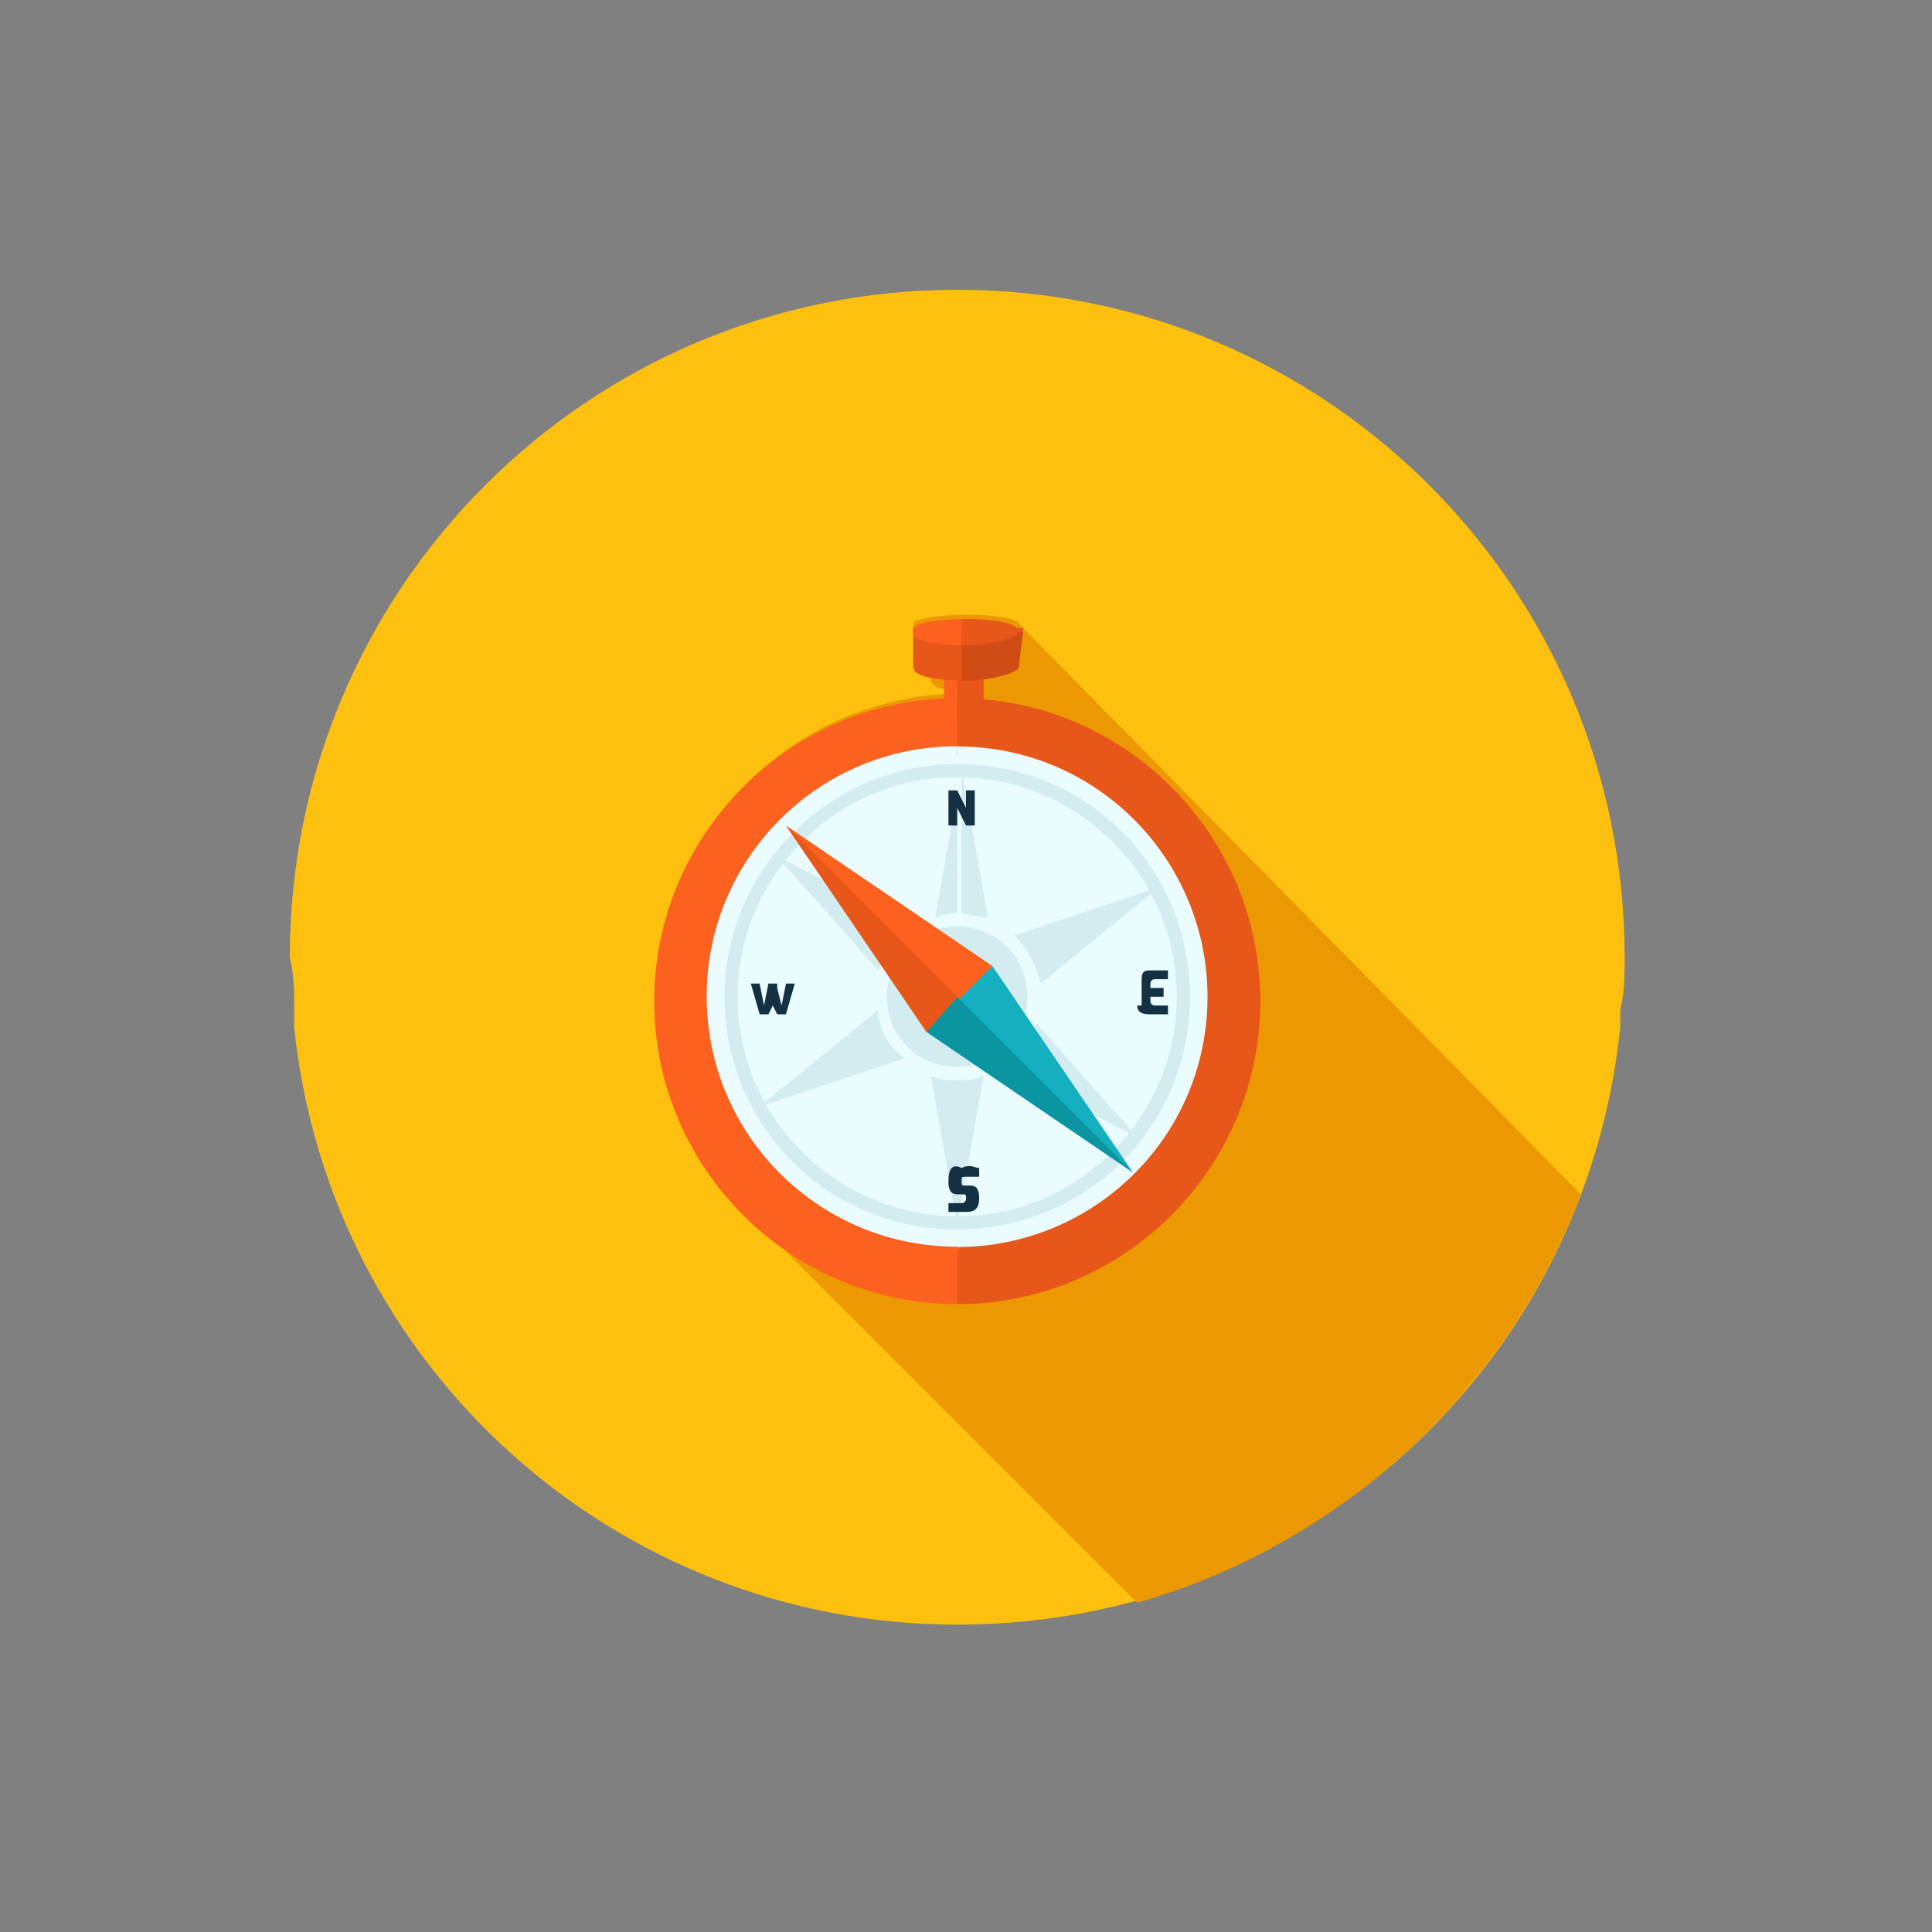 <?xml version="1.0" encoding="utf-8"?>
<!-- Generator: Adobe Illustrator 25.0.0, SVG Export Plug-In . SVG Version: 6.00 Build 0)  -->
<svg version="1.1" id="Calque_1" xmlns="http://www.w3.org/2000/svg" xmlns:xlink="http://www.w3.org/1999/xlink" x="0px" y="0px"
	 viewBox="0 0 44 44" style="enable-background:new 0 0 44 44;" xml:space="preserve">
<rect x="0" y="0" width="44" height="44" fill="#808080" stroke="none"/>
<style type="text/css">
	.st0{display:none;}
	.st1{display:inline;fill:none;}
	.st2{display:inline;fill-rule:evenodd;clip-rule:evenodd;fill:#4878C0;}
	.st3{display:inline;fill-rule:evenodd;clip-rule:evenodd;fill:#144793;}
	.st4{display:inline;}
	.st5{fill-rule:evenodd;clip-rule:evenodd;fill:#A6DAE8;}
	.st6{fill-rule:evenodd;clip-rule:evenodd;fill:#EBFCFF;}
	.st7{fill-rule:evenodd;clip-rule:evenodd;fill:#95C2D9;}
	.st8{fill-rule:evenodd;clip-rule:evenodd;fill:#D3ECF0;}
	.st9{fill-rule:evenodd;clip-rule:evenodd;fill:#0B95A1;}
	.st10{fill-rule:evenodd;clip-rule:evenodd;fill:#14B0BF;}
	.st11{fill-rule:evenodd;clip-rule:evenodd;fill:#FDC00F;}
	.st12{fill-rule:evenodd;clip-rule:evenodd;fill:#EC9801;}
	.st13{fill-rule:evenodd;clip-rule:evenodd;fill:#FC611F;}
	.st14{fill-rule:evenodd;clip-rule:evenodd;fill:#E65719;}
	.st15{fill-rule:evenodd;clip-rule:evenodd;fill:#CF4C14;}
	.st16{fill-rule:evenodd;clip-rule:evenodd;fill:#143143;}
</style>
<g id="Icon-Discover-default" class="st0">
	<rect id="Rectangle" class="st1" width="44" height="44"/>
	<path id="Combined-Shape" class="st2" d="M22,7c8.3,0,15,6.7,15,15s-6.7,15-15,15S7,30.3,7,22S13.7,7,22,7z M22,8.9
		c-7.2,0-13,5.8-13,13s5.8,13,13,13s13-5.8,13-13S29.2,8.9,22,8.9z M22.2,33.3c0.3,0,0.5,0.2,0.5,0.5s-0.2,0.5-0.5,0.5
		s-0.5-0.2-0.5-0.5S21.9,33.3,22.2,33.3z M19.6,21l4.2,2.9l-7.8,7L19.6,21z M27.7,13.6l-3.6,9.9l-4.2-2.9L27.7,13.6z M34,21.5
		c0.3,0,0.5,0.2,0.5,0.5s-0.2,0.5-0.5,0.5s-0.5-0.2-0.5-0.5S33.7,21.5,34,21.5z M10.4,21.5c0.3,0,0.5,0.2,0.5,0.5s-0.2,0.5-0.5,0.5
		S9.9,22.3,9.9,22S10.1,21.5,10.4,21.5z M22.2,9.7c0.3,0,0.5,0.2,0.5,0.5s-0.2,0.5-0.5,0.5s-0.5-0.2-0.5-0.5S21.9,9.7,22.2,9.7z"/>
</g>
<g class="st0">
	<path class="st2" d="M37.4,22L37.4,22c0,0.4,0,0.8-0.1,1.2c0,0.1,0,0.2,0,0.3v0.1c-0.8,7.7-7.3,13.7-15.2,13.7s-14.4-6-15.2-13.7
		v-0.1c0-0.1,0-0.2,0-0.3c0-0.4-0.1-0.8-0.1-1.2l0,0c0-8.5,6.9-15.3,15.3-15.3S37.4,13.6,37.4,22z"/>
	<path class="st3" d="M20.1,37.2l-8.4-8.4l3.6-13l1.3-0.6l1.8,0.6l1.7-0.6l1.9,0.6l1.9-0.6l1.7,0.6l1.8-0.6l1.3,0.6l8.4,8.4
		C36,31.6,29.7,37.3,22,37.3C21.4,37.3,20.8,37.3,20.1,37.2z"/>
	<g class="st4">
		<g>
			<polygon class="st5" points="15.4,15.9 16.7,15.3 18.4,15.9 20.1,15.3 22.1,15.9 24,15.3 25.7,15.9 27.5,15.3 28.8,15.9 
				32.5,28.8 30,28.1 27.3,28.8 24.7,28.1 22.1,28.8 19.4,28.1 16.9,28.8 14.2,28.1 11.7,28.8 			"/>
			<path class="st6" d="M15.4,15.9l1.3-0.6l1.8,0.6l1.7-0.6l1.9,0.6l1.9-0.6l1.7,0.6l1.8-0.6l1.3,0.6l3.6,13L30,28.1l-2.7,0.7
				l-2.6-0.7l-2.6,0.7l-2.7-0.7l-2.6,0.7l-2.7-0.7l-2.5,0.7L15.4,15.9L15.4,15.9z M15.6,16.1l-3.4,12.2l2-0.5l2.7,0.7l2.6-0.7
				l2.7,0.7l2.6-0.7l2.6,0.7l2.7-0.7l2,0.5l-3.4-12.2l-1-0.5L26,16.2l-2-0.6l-1.9,0.6l-1.9-0.6l-1.7,0.6l-1.7-0.6L15.6,16.1z"/>
			<g>
				<polygon class="st7" points="27.5,15.3 28.8,15.9 32.5,28.8 30,28.1 				"/>
				<polygon class="st7" points="24,15.3 25.7,15.9 27.3,28.8 24.7,28.1 				"/>
				<polygon class="st7" points="20.1,15.3 22.1,15.9 22.1,28.8 19.4,28.1 				"/>
				<polygon class="st7" points="16.7,15.3 18.4,15.9 16.9,28.8 14.2,28.1 				"/>
			</g>
			<g>
				<polygon class="st8" points="27.5,15.3 28.8,15.9 32.5,28.8 30,28.1 29.9,27.8 30,27.8 32,28.3 28.5,16.1 27.6,15.7 				"/>
				<path class="st8" d="M24,15.3l1.7,0.6v0.4l0,0L24,15.7V15.3L24,15.3z M27.3,28.4v0.4l-2.6-0.7v-0.4l0,0L27.3,28.4z"/>
				<path class="st8" d="M20.1,15.3l1.9,0.6v0.4l-1.9-0.6l0,0V15.3L20.1,15.3z M22.1,28.5v0.4l-2.7-0.7v-0.4L22.1,28.5L22.1,28.5z"
					/>
				<path class="st8" d="M16.7,15.3l1.8,0.6v0.4l-1.7-0.6h-0.1L16.7,15.3L16.7,15.3z M16.9,28.4v0.4l-2.7-0.7l0.1-0.3L16.9,28.4
					L16.9,28.4z"/>
			</g>
			<polygon class="st9" points="31.4,26.4 29.1,24.3 26.7,23.7 26.6,23.7 24.4,22.1 22.1,22.2 22,22.2 21.9,22.2 19.7,20.5 17.9,20 
				16.1,18.1 16.1,18 15.5,16.5 15.6,16.1 15.8,16 16.4,17.7 18,19.6 19.9,20 22.1,21.7 24.4,21.6 26.6,23.2 29.2,23.9 29.2,23.9 
				31.2,25.7 			"/>
			<path class="st10" d="M29.3,24.5l-0.2-0.2l-2.4-0.6l-0.1-0.5l0,0l2.5,0.7L29.3,24.5L29.3,24.5z M24.4,22.1L24.4,22.1l-2.3,0.1
				v-0.5l0,0l2.2-0.1L24.4,22.1L24.4,22.1z M19.9,20.6l-0.1-0.1L17.9,20l0.1-0.5l0,0l1.9,0.4V20.6L19.9,20.6z M16.1,18.1L16.1,18.1
				L16.1,18.1l-0.6-1.6l0.1-0.4l0.2-0.1l0.5,1.3L16.1,18.1z"/>
			<polygon class="st9" points="17.9,19.8 15,24 12.7,28.2 12.2,28.3 12.5,27.4 15.3,22.4 17.5,19.5 			"/>
			<polygon class="st10" points="15,24.1 12.7,28.2 12.2,28.3 12.5,27.4 15.3,22.4 			"/>
		</g>
		<g>
			<path class="st11" d="M22.1,15.8c2.4,0,4.3,1.9,4.3,4.3c0,2.2-2.4,4.7-3.8,6.3c-0.1,0.1-0.4,0.4-0.5,0.5c-0.1,0-0.4-0.4-0.5-0.5
				c-1.5-1.7-3.7-4.2-3.7-6.3C17.8,17.7,19.7,15.8,22.1,15.8L22.1,15.8z M22.1,17.4c-1.5,0-2.7,1.2-2.7,2.7s1.2,2.7,2.7,2.7
				s2.7-1.2,2.7-2.7C24.8,18.6,23.6,17.4,22.1,17.4z"/>
			<path class="st12" d="M22.1,15.8c2.4,0,4.3,1.9,4.3,4.3c0,2.2-2.4,4.7-3.8,6.3c-0.1,0.1-0.4,0.4-0.5,0.5v-4.1
				c1.5,0,2.7-1.2,2.7-2.7s-1.2-2.7-2.7-2.7C22.1,17.4,22.1,15.8,22.1,15.8z"/>
		</g>
	</g>
</g>
<g>
	<path class="st11" d="M37,21.8L37,21.8c0,0.4,0,0.8-0.1,1.2c0,0.1,0,0.2,0,0.3l0,0.1C36.1,31.1,29.7,37,21.8,37
		C14,37,7.5,31.1,6.7,23.4l0-0.1c0-0.1,0-0.2,0-0.3c0-0.4,0-0.8-0.1-1.2v0c0-8.4,6.8-15.2,15.2-15.2S37,13.4,37,21.8z"/>
	<path class="st12" d="M25.9,36.5l-8.7-8.7c-1.4-1.3-2.2-3.1-2.2-5.1c0-3.7,2.9-6.7,6.6-6.9v-0.1c-0.2,0-0.4-0.1-0.4-0.2
		c0,0,0,0,0,0c0,0,0,0,0,0v-0.2c-0.2,0-0.4-0.1-0.4-0.2h0v0v-0.9v0h0c0-0.1,0.6-0.2,1.2-0.2c0.7,0,1.2,0.1,1.2,0.2L36,27.2
		C34.3,31.7,30.5,35.2,25.9,36.5z"/>
	<g>
		<rect x="21.5" y="15.2" class="st13" width="0.9" height="1.2"/>
		<path class="st13" d="M21.8,15.9c3.8,0,6.9,3.1,6.9,6.9s-3.1,6.9-6.9,6.9c-3.8,0-6.9-3.1-6.9-6.9S18,15.9,21.8,15.9z"/>
		<path class="st14" d="M23.2,15.2c0,0.1-0.6,0.3-1.2,0.3c-0.7,0-1.2-0.1-1.2-0.3h0v0v-0.9h2.5L23.2,15.2L23.2,15.2L23.2,15.2z"/>
		<path class="st13" d="M22,14.1c0.7,0,1.2,0.1,1.2,0.3c0,0.1-0.6,0.3-1.2,0.3c-0.7,0-1.2-0.1-1.2-0.3C20.7,14.2,21.3,14.1,22,14.1z
			"/>
		
			<ellipse transform="matrix(0.999 -3.678678e-02 3.678678e-02 0.999 -0.821 0.818)" class="st6" cx="21.8" cy="22.7" rx="5.7" ry="5.7"/>
		<g>
			<path class="st8" d="M22.5,20.9l-0.6-3.4l-0.6,3.4c0.2-0.1,0.4-0.1,0.6-0.1C22,20.8,22.3,20.9,22.5,20.9L22.5,20.9z M21.2,24.5
				l0.6,3.4l0.6-3.4c-0.2,0.1-0.4,0.1-0.6,0.1C21.6,24.6,21.4,24.6,21.2,24.5z"/>
			<path class="st8" d="M23.7,22.4l2.7-2.2l-3.3,1.1C23.4,21.6,23.6,22,23.7,22.4L23.7,22.4z M20,23l-2.7,2.2l3.3-1.1
				C20.3,23.9,20,23.5,20,23z"/>
			<path class="st8" d="M22.8,24.3l3.1,1.6l-2.3-2.6C23.5,23.7,23.2,24.1,22.8,24.3L22.8,24.3z M20.8,21.1l-3.1-1.6l2.3,2.6
				C20.2,21.7,20.4,21.4,20.8,21.1z"/>
		</g>
		<path class="st8" d="M21.8,17.4c3,0,5.3,2.4,5.3,5.3c0,3-2.4,5.3-5.3,5.3c-3,0-5.3-2.4-5.3-5.3C16.5,19.8,18.9,17.4,21.8,17.4
			L21.8,17.4z M21.8,17.7c-2.8,0-5,2.3-5,5c0,2.8,2.3,5,5,5c2.8,0,5-2.3,5-5C26.8,19.9,24.6,17.7,21.8,17.7z"/>
		<path class="st8" d="M21.8,21.1c0.9,0,1.6,0.7,1.6,1.6c0,0.9-0.7,1.6-1.6,1.6s-1.6-0.7-1.6-1.6C20.2,21.8,20.9,21.1,21.8,21.1z"/>
		<g>
			<rect x="21.8" y="15.2" class="st14" width="0.6" height="1.2"/>
			<path class="st14" d="M21.8,15.9c3.8,0,6.9,3.1,6.9,6.9s-3.1,6.9-6.9,6.9v-1.2l4.4-5.6l-4.4-5.7V15.9z"/>
			<path class="st15" d="M23.2,15.2c0,0.1-0.6,0.3-1.2,0.3c0,0-0.1,0-0.1,0v-1.1h1.4L23.2,15.2L23.2,15.2L23.2,15.2z"/>
			<path class="st14" d="M22,14.1c0.7,0,1.2,0.1,1.2,0.3c0,0.1-0.6,0.3-1.2,0.3c0,0-0.1,0-0.1,0v-0.5C21.9,14.1,21.9,14.1,22,14.1z"
				/>
			<path class="st6" d="M21.8,17c3.2,0,5.7,2.6,5.7,5.7c0,3.2-2.6,5.7-5.7,5.7V17z"/>
			<g>
				<path class="st8" d="M22.5,20.9l-0.6-3.4v3.3C22,20.8,22.3,20.9,22.5,20.9L22.5,20.9z M21.8,27.9l0.6-3.4
					c-0.2,0.1-0.4,0.1-0.6,0.1V27.9z"/>
				<path class="st8" d="M23.7,22.4l2.7-2.2l-3.3,1.1C23.4,21.6,23.6,22,23.7,22.4z"/>
				<path class="st8" d="M22.8,24.3l3.1,1.6l-2.3-2.6C23.5,23.7,23.2,24.1,22.8,24.3z"/>
			</g>
			<path class="st8" d="M21.8,17.4c3,0,5.3,2.4,5.3,5.3c0,3-2.4,5.3-5.3,5.3v-0.3c2.8,0,5-2.3,5-5c0-2.8-2.3-5-5-5V17.4z"/>
			<path class="st8" d="M21.8,21.1c0.9,0,1.6,0.7,1.6,1.6c0,0.9-0.7,1.6-1.6,1.6V21.1z"/>
		</g>
		<g>
			<g>
				<polygon class="st10" points="22.6,22 21.8,22.7 21.1,23.5 25.8,26.7 				"/>
				<polygon class="st13" points="22.6,22 17.9,18.8 21.1,23.5 				"/>
				<polygon class="st9" points="21.1,23.5 25.8,26.7 21.8,22.7 				"/>
				<polygon class="st14" points="17.9,18.8 21.1,23.5 21.8,22.7 				"/>
			</g>
			<g>
				<polygon class="st16" points="21.6,18.8 21.8,18.8 21.8,18.4 22,18.8 22.2,18.8 22.2,18 22,18 22,18.4 21.8,18 21.6,18 				"/>
				<polygon class="st16" points="17.1,22.4 17.3,23.1 17.5,23.1 17.6,22.9 17.7,23.1 17.9,23.1 18.1,22.4 17.9,22.4 17.8,22.9 
					17.7,22.5 17.7,22.4 17.5,22.4 17.4,22.9 17.3,22.4 				"/>
				<path class="st16" d="M25.9,22.9c0,0.2,0.2,0.2,0.3,0.2c0,0,0.3,0,0.4,0v-0.2h-0.3c0,0-0.1,0-0.1-0.1v-0.1l0.3,0v-0.2l-0.3,0
					v-0.1c0,0,0-0.1,0.1-0.1h0.3v-0.2c-0.1,0-0.4,0-0.4,0c-0.1,0-0.2,0-0.2,0.2V22.9z"/>
				<path class="st16" d="M21.6,26.9c0,0.1,0,0.3,0.2,0.3h0.1c0.1,0,0.1,0,0.1,0.1v0c0,0,0,0.1-0.1,0.1c-0.1,0-0.3,0-0.3,0v0.2
					c0.1,0,0.2,0,0.4,0c0.1,0,0.3,0,0.3-0.3v0c0-0.1,0-0.3-0.2-0.3h-0.1c-0.1,0-0.1,0-0.1-0.1v0c0-0.1,0-0.1,0.1-0.1
					c0.1,0,0.2,0,0.3,0v-0.2c-0.1,0-0.2-0.1-0.4,0C21.7,26.5,21.6,26.6,21.6,26.9L21.6,26.9z"/>
			</g>
		</g>
	</g>
</g>
</svg>
